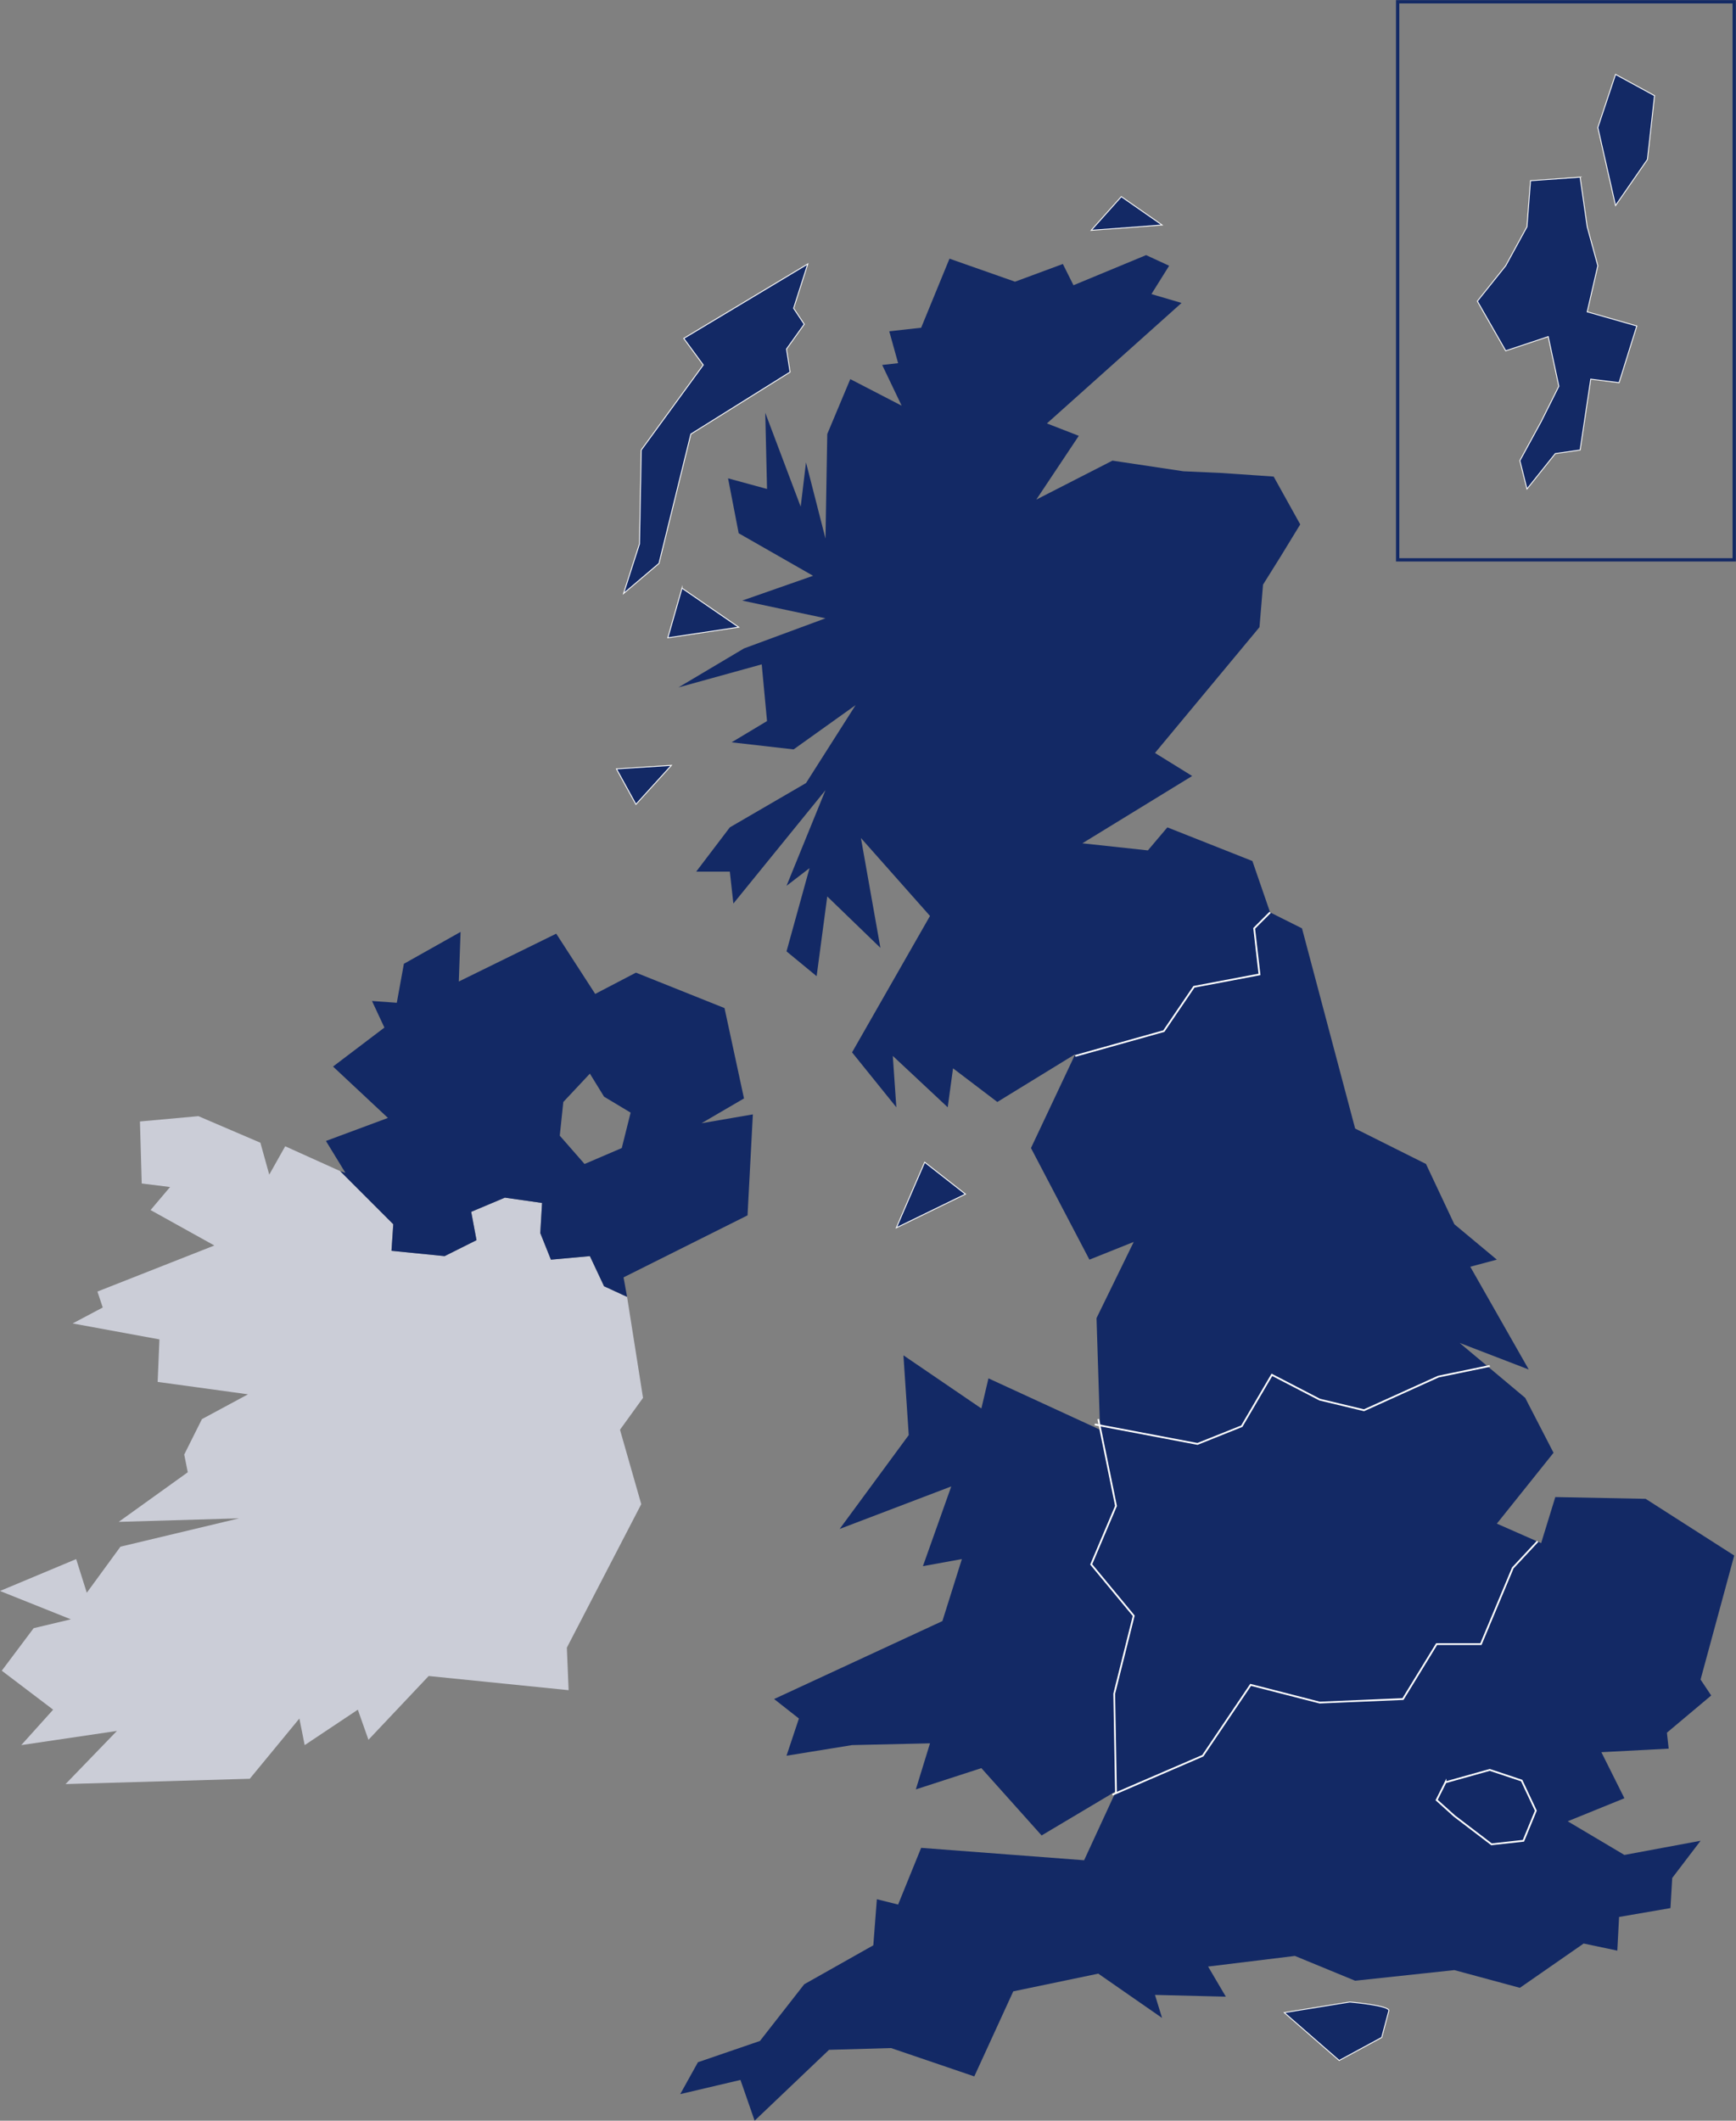 <svg xmlns="http://www.w3.org/2000/svg" viewBox="0 0 980 1197"><rect x="0" y="0" width="980" height="1197" fill="#808080" stroke="none"/><defs><style>.cls-2,.cls-3{fill:#132965}.cls-3,.cls-5{stroke:#fff;stroke-miterlimit:10}.cls-3{stroke-width:.5px}.cls-5{fill:none}</style></defs><g id="Region_Boundaries" data-name="Region Boundaries"><path d="M333 709l-22 2-6-15 1-17-21-3-19 8 3 16-18 9-30-3 1-15-30-30-31-14-9 16-5-18-35-15-33 3 1 35 16 2-11 13 36 20-66 26 3 9-17 9 49 9-1 24 51 7-26 14-10 20 2 10-39 28 68-2-67 16-19 26-6-19-43 18 40 16-21 5-18 24 29 22-18 20 54-8-29 30 104-3 28-34 3 15 30-20 6 17 34-36 79 8-1-24 42-81-12-42 13-18-9-57-13-6-8-17z" style="fill:#cbcdd7"/><path d="M734 785l-29 5 24-14-11-51-50-20-23 12-22-34-55 27 1-28-32 18-4 22-14-1 7 15-29 22 31 29-35 13 11 18-3-1 30 30-1 15 30 3 18-9-3-16 19-8 21 3-1 17 6 15 22-2 8 17 13 6-2-11 70-35zm-74 19l-21 9-14-16 2-19 15-16 8 13 15 9z" class="cls-2" transform="translate(-309 -156)"/><path d="M520 185l16-39 37 13 27-10 6 12 41-17 13 6-10 16 17 5-76 68 18 7-24 36 43-22 40 6 22 1 29 2 15 27-11 18-10 16-2 24-59 71 21 13-62 38 37 4 11-13 48 19 10 29 18 9 30 113 40 20 16 34 24 20-15 4 33 58-39-15 37 31 16 31-32 40 25 11 8-26 51 1 50 32-19 70 6 9-25 21 1 9-38 2 13 26-32 13 32 19 43-8-16 21-1 17-29 5-1 19-19-4-36 25-37-10-56 6-34-14-49 6 10 17-40-1 4 13-36-25-48 10-22 48-47-16-35 1-42 40-8-23-34 8 10-18 35-12 25-32 39-22 2-26 12 3 13-32 92 7 18-39-42 25-34-38-37 12 8-26-44 1-37 6 7-21-14-11 95-44 11-35-22 4 16-45-63 24 39-53-3-45 44 30 4-17 63 29-2-63 21-43-25 10-33-63 25-53-44 27-25-19-3 22-31-29 2 29-25-31 44-77-39-44 11 62-30-29-6 45-17-14 13-47-13 10 22-54-52 64-2-18h-19l19-25 43-25 28-44-35 25-35-4 20-12-3-32-47 13 37-22 46-17-47-10 40-14-42-24-6-31 22 6-1-43 20 53 3-25 11 43 1-59 13-31 29 15-11-23 9-1-5-18 18-2z" class="cls-2"/><path d="M616 130l40-3-23-16-17 19zm-230 61l70-42-8 25 6 9-10 14 2 13-56 35-18 73-20 17 9-28 1-53 35-48-11-15zm-1 141l-8 28 40-6-32-22zm-6 100l-20 22-11-20 31-2zm143 224l23 18-39 19 16-37z" class="cls-3"/><path d="M1034 1292l37-6s23 2 22 5l-4 15-24 13z" class="cls-3" transform="translate(-309 -156)"/><path d="M892 100l-28 2-2 26-12 22-16 20 16 28 24-8 6 28-10 20-12 22 4 16 16-20 14-2 6-40 16 2 10-32-28-8 6-26-6-22-4-28zm10-28l10 44 18-26 4-36-22-12-10 30z" class="cls-3"/><path d="M789 1h190v315H789z" style="stroke:#132965;stroke-width:1.87px;fill:none;stroke-miterlimit:10"/><path d="M607 596l50-14 17-25 37-7-3-26 9-9m-99 289l58 11 25-10 17-29 27 14 25 6 42-19 29-6" class="cls-5"/><path d="M620 801l10 49-14 33 24 29-11 44 1 56" class="cls-5"/><path d="M628 1013l51-22 27-40 39 10 47-2 19-31h25l18-43 14-15m-52 136l25-7 18 6 8 17-7 17-18 2-21-16-10-9 5-10z" class="cls-5"/></g></svg>